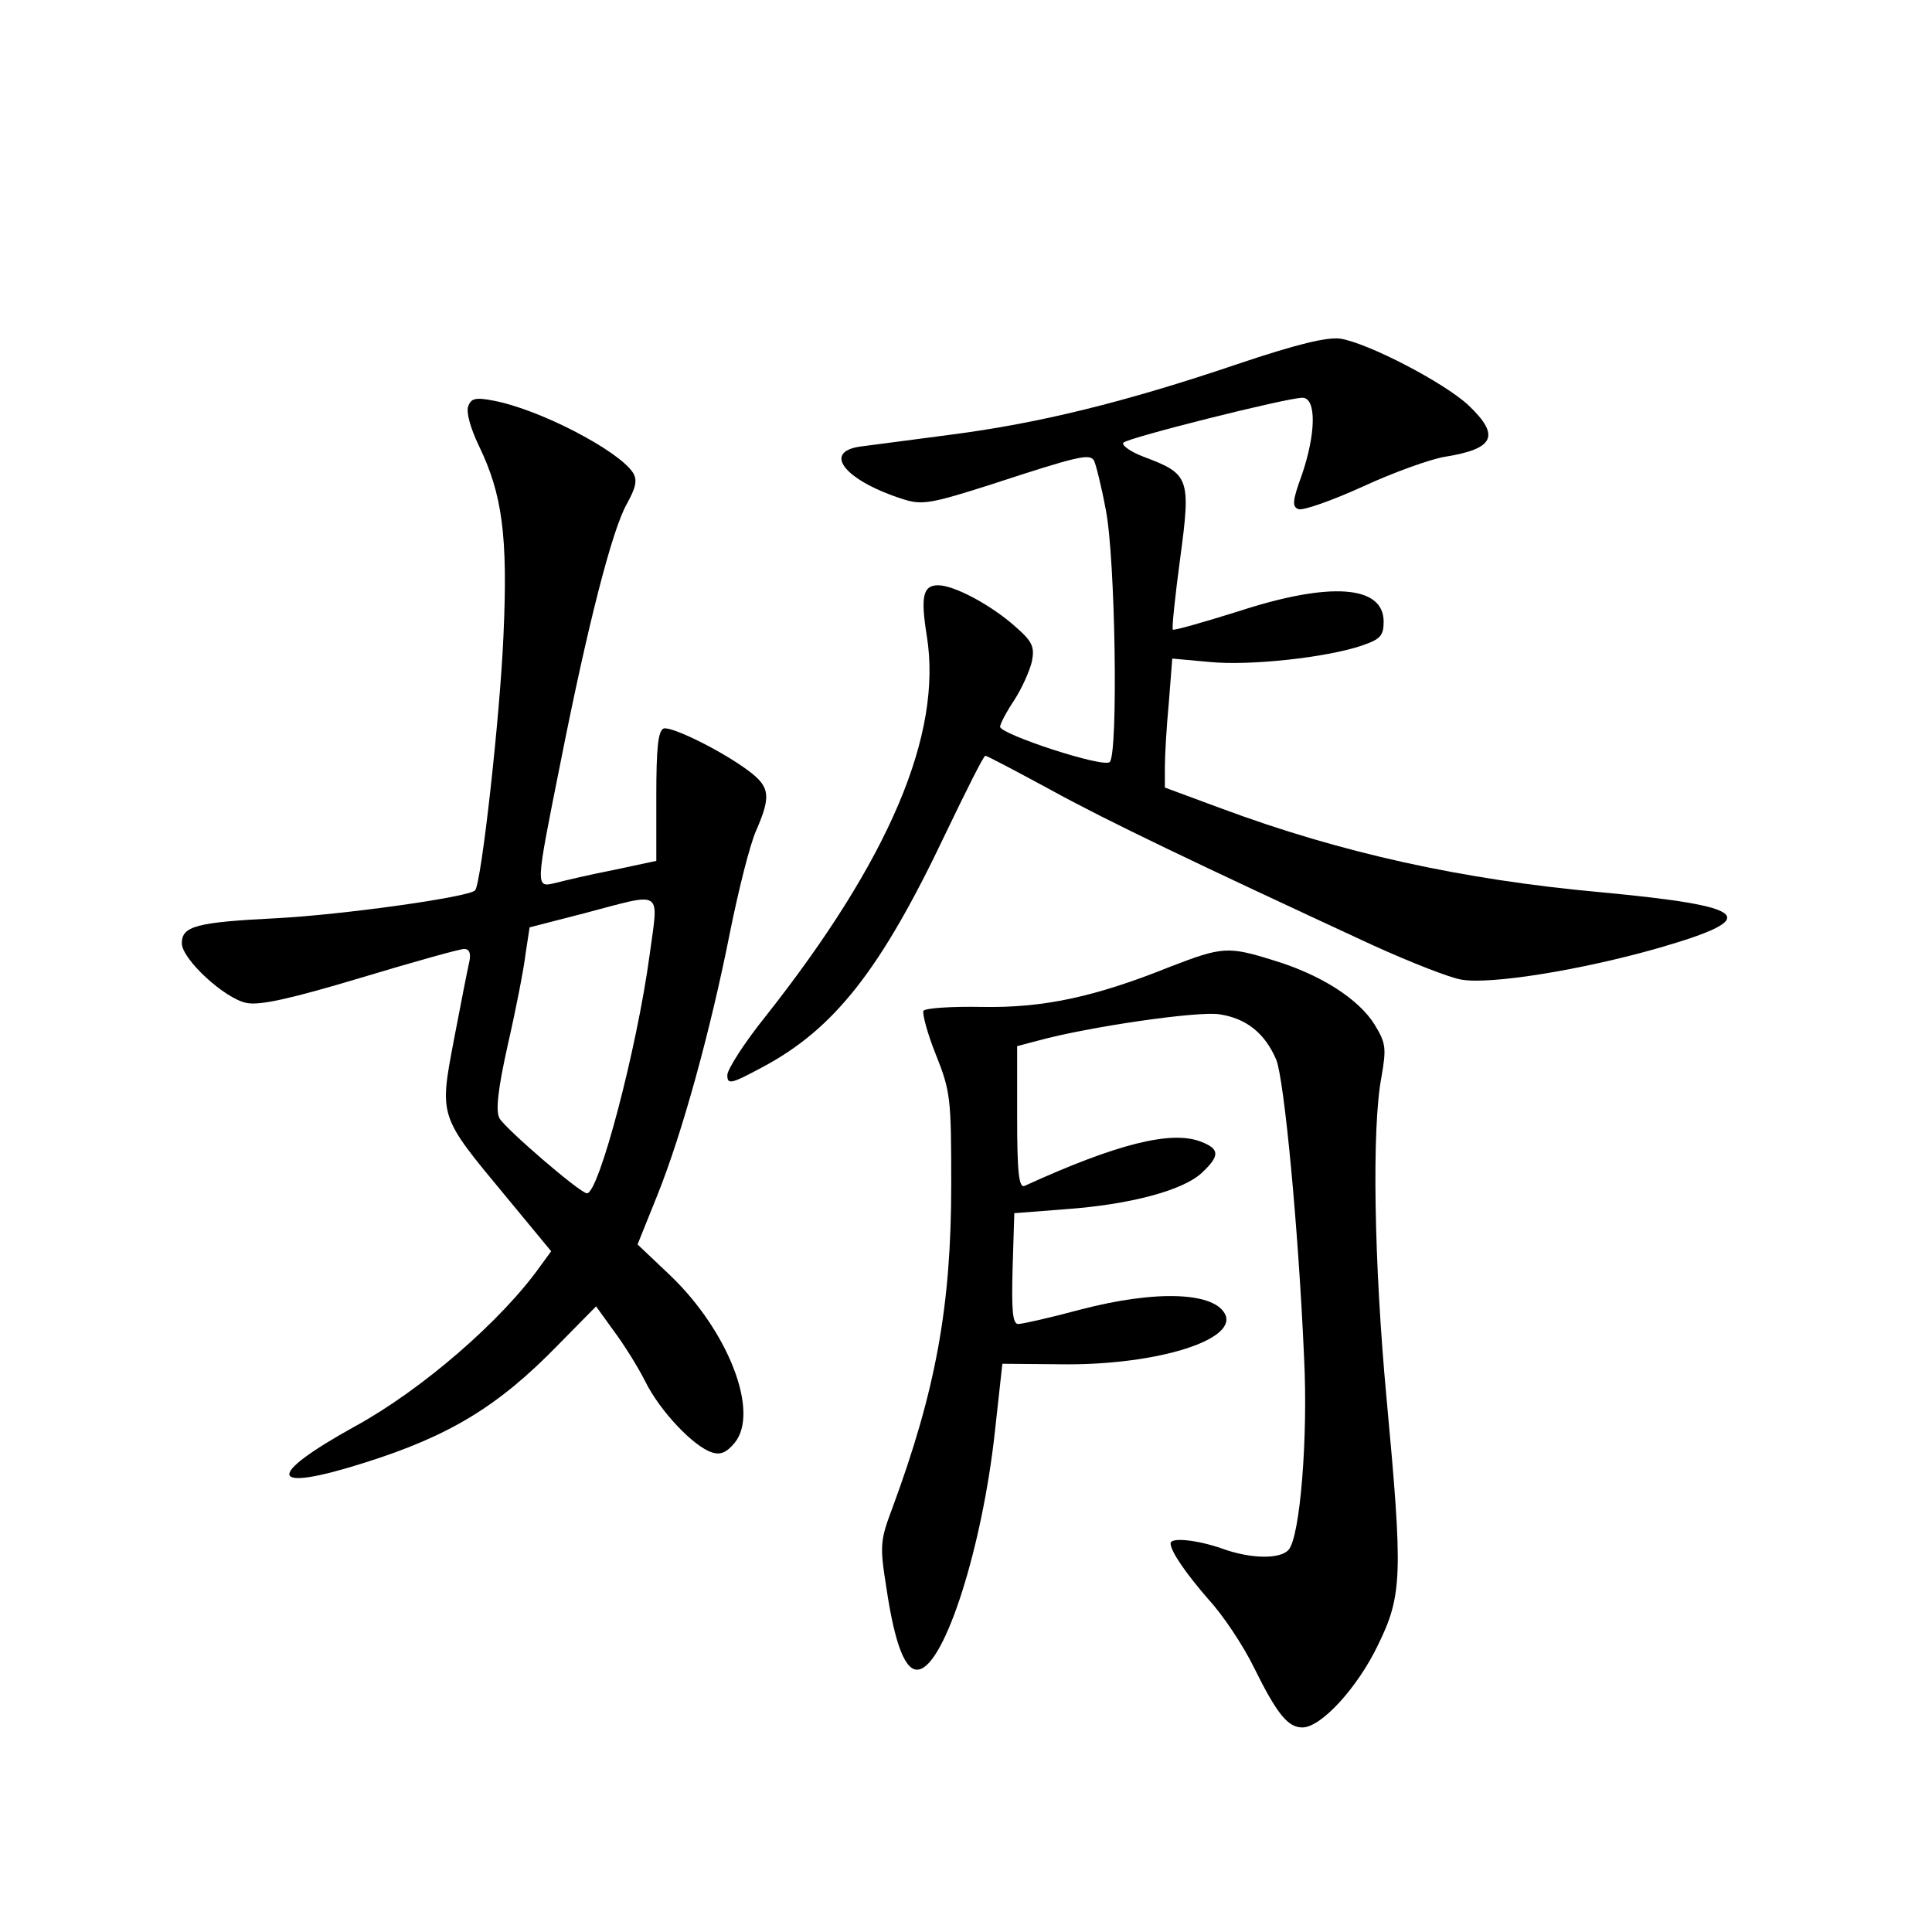 <?xml version="1.0" standalone="no"?>
<!DOCTYPE svg PUBLIC "-//W3C//DTD SVG 20010904//EN"
 "http://www.w3.org/TR/2001/REC-SVG-20010904/DTD/svg10.dtd">
<svg version="1.0" xmlns="http://www.w3.org/2000/svg"
 width="340pt" height="340pt" viewBox="0 0 340 340"
 preserveAspectRatio="xMidYMid meet">
<g transform="translate(0,340) scale(0.1,-0.1)"
fill="#000000" stroke="none">
<path d="M2177 2759 c-198 -67 -349 -104 -504 -124 -70 -9 -143 -19 -160 -21
-67 -10 -24 -61 78 -93 32 -10 49 -7 155 27 150 49 171 54 179 42 3 -5 13 -44
21 -87 17 -85 22 -429 7 -444 -11 -11 -193 49 -193 62 0 5 11 26 25 47 13 20
27 51 31 68 5 26 1 35 -30 62 -43 38 -107 72 -135 72 -27 0 -31 -20 -20 -89
28 -173 -66 -394 -284 -670 -37 -46 -67 -93 -67 -103 0 -17 6 -16 60 13 129
68 211 174 324 412 36 75 67 137 70 137 3 0 54 -27 115 -60 100 -55 255 -129
566 -273 66 -30 137 -58 157 -61 51 -9 212 17 348 56 183 53 162 73 -105 98
-242 22 -455 69 -665 147 l-100 37 0 36 c0 21 3 72 7 114 l6 77 66 -6 c71 -7
207 8 268 29 32 11 38 17 38 42 0 64 -94 71 -256 18 -61 -19 -113 -34 -115
-32 -2 2 4 59 13 126 19 141 16 148 -64 178 -24 9 -40 21 -36 25 9 9 288 79
315 79 25 0 24 -63 -1 -136 -17 -46 -17 -56 -6 -60 8 -3 59 15 114 40 54 25
119 48 143 52 88 14 99 37 42 91 -43 40 -176 109 -225 117 -24 3 -75 -9 -182
-45z"/>
<path d="M824 2685 c-4 -10 4 -39 19 -70 41 -85 51 -158 43 -334 -6 -141 -39
-437 -50 -448 -12 -12 -234 -43 -351 -49 -140 -7 -165 -14 -165 -44 0 -28 76
-98 114 -105 23 -5 80 8 200 44 93 28 175 51 183 51 9 0 12 -8 9 -22 -3 -13
-15 -74 -27 -137 -26 -137 -27 -134 90 -275 l81 -98 -19 -26 c-68 -96 -209
-218 -326 -282 -161 -89 -153 -118 17 -64 149 47 235 99 340 207 l67 68 31
-43 c18 -24 43 -64 56 -90 26 -52 85 -114 117 -124 15 -5 26 0 40 17 44 54
-11 196 -113 294 l-58 55 35 87 c43 107 93 287 128 464 15 74 35 154 46 178
26 60 24 76 -13 104 -48 36 -136 79 -150 75 -10 -4 -13 -35 -13 -119 l0 -114
-75 -16 c-41 -8 -88 -19 -103 -23 -35 -8 -35 -10 9 210 48 243 91 411 117 457
16 29 19 42 11 55 -25 39 -165 112 -246 127 -31 6 -39 4 -44 -10z m319 -967
c-22 -163 -89 -418 -110 -418 -12 0 -144 114 -154 132 -7 13 -3 50 15 131 14
61 28 133 31 159 l7 46 97 25 c141 37 130 44 114 -75z"/>
<path d="M2060 1699 c-134 -54 -225 -73 -332 -71 -53 1 -100 -2 -103 -7 -2 -5
7 -40 22 -77 26 -65 27 -78 27 -229 0 -213 -27 -362 -104 -570 -21 -56 -22
-65 -10 -140 15 -101 34 -148 57 -143 46 8 112 216 134 420 l13 118 115 -1
c158 0 294 42 278 86 -17 41 -120 46 -257 10 -52 -14 -101 -25 -108 -25 -10 0
-12 23 -10 98 l3 97 90 7 c113 8 207 33 240 64 32 30 32 42 -2 55 -52 20 -148
-4 -310 -78 -10 -4 -13 24 -13 121 l0 125 38 10 c88 24 280 52 318 46 47 -7
80 -33 100 -80 14 -35 39 -296 49 -525 7 -140 -7 -313 -27 -337 -14 -17 -66
-17 -118 2 -43 15 -90 20 -90 9 0 -14 27 -53 67 -99 25 -27 61 -81 80 -120 41
-83 60 -105 85 -105 33 0 97 70 133 145 43 88 44 123 15 435 -22 237 -26 475
-9 564 9 52 8 60 -12 93 -28 45 -95 88 -178 113 -80 25 -90 24 -181 -11z"/>
</g>
</svg>
